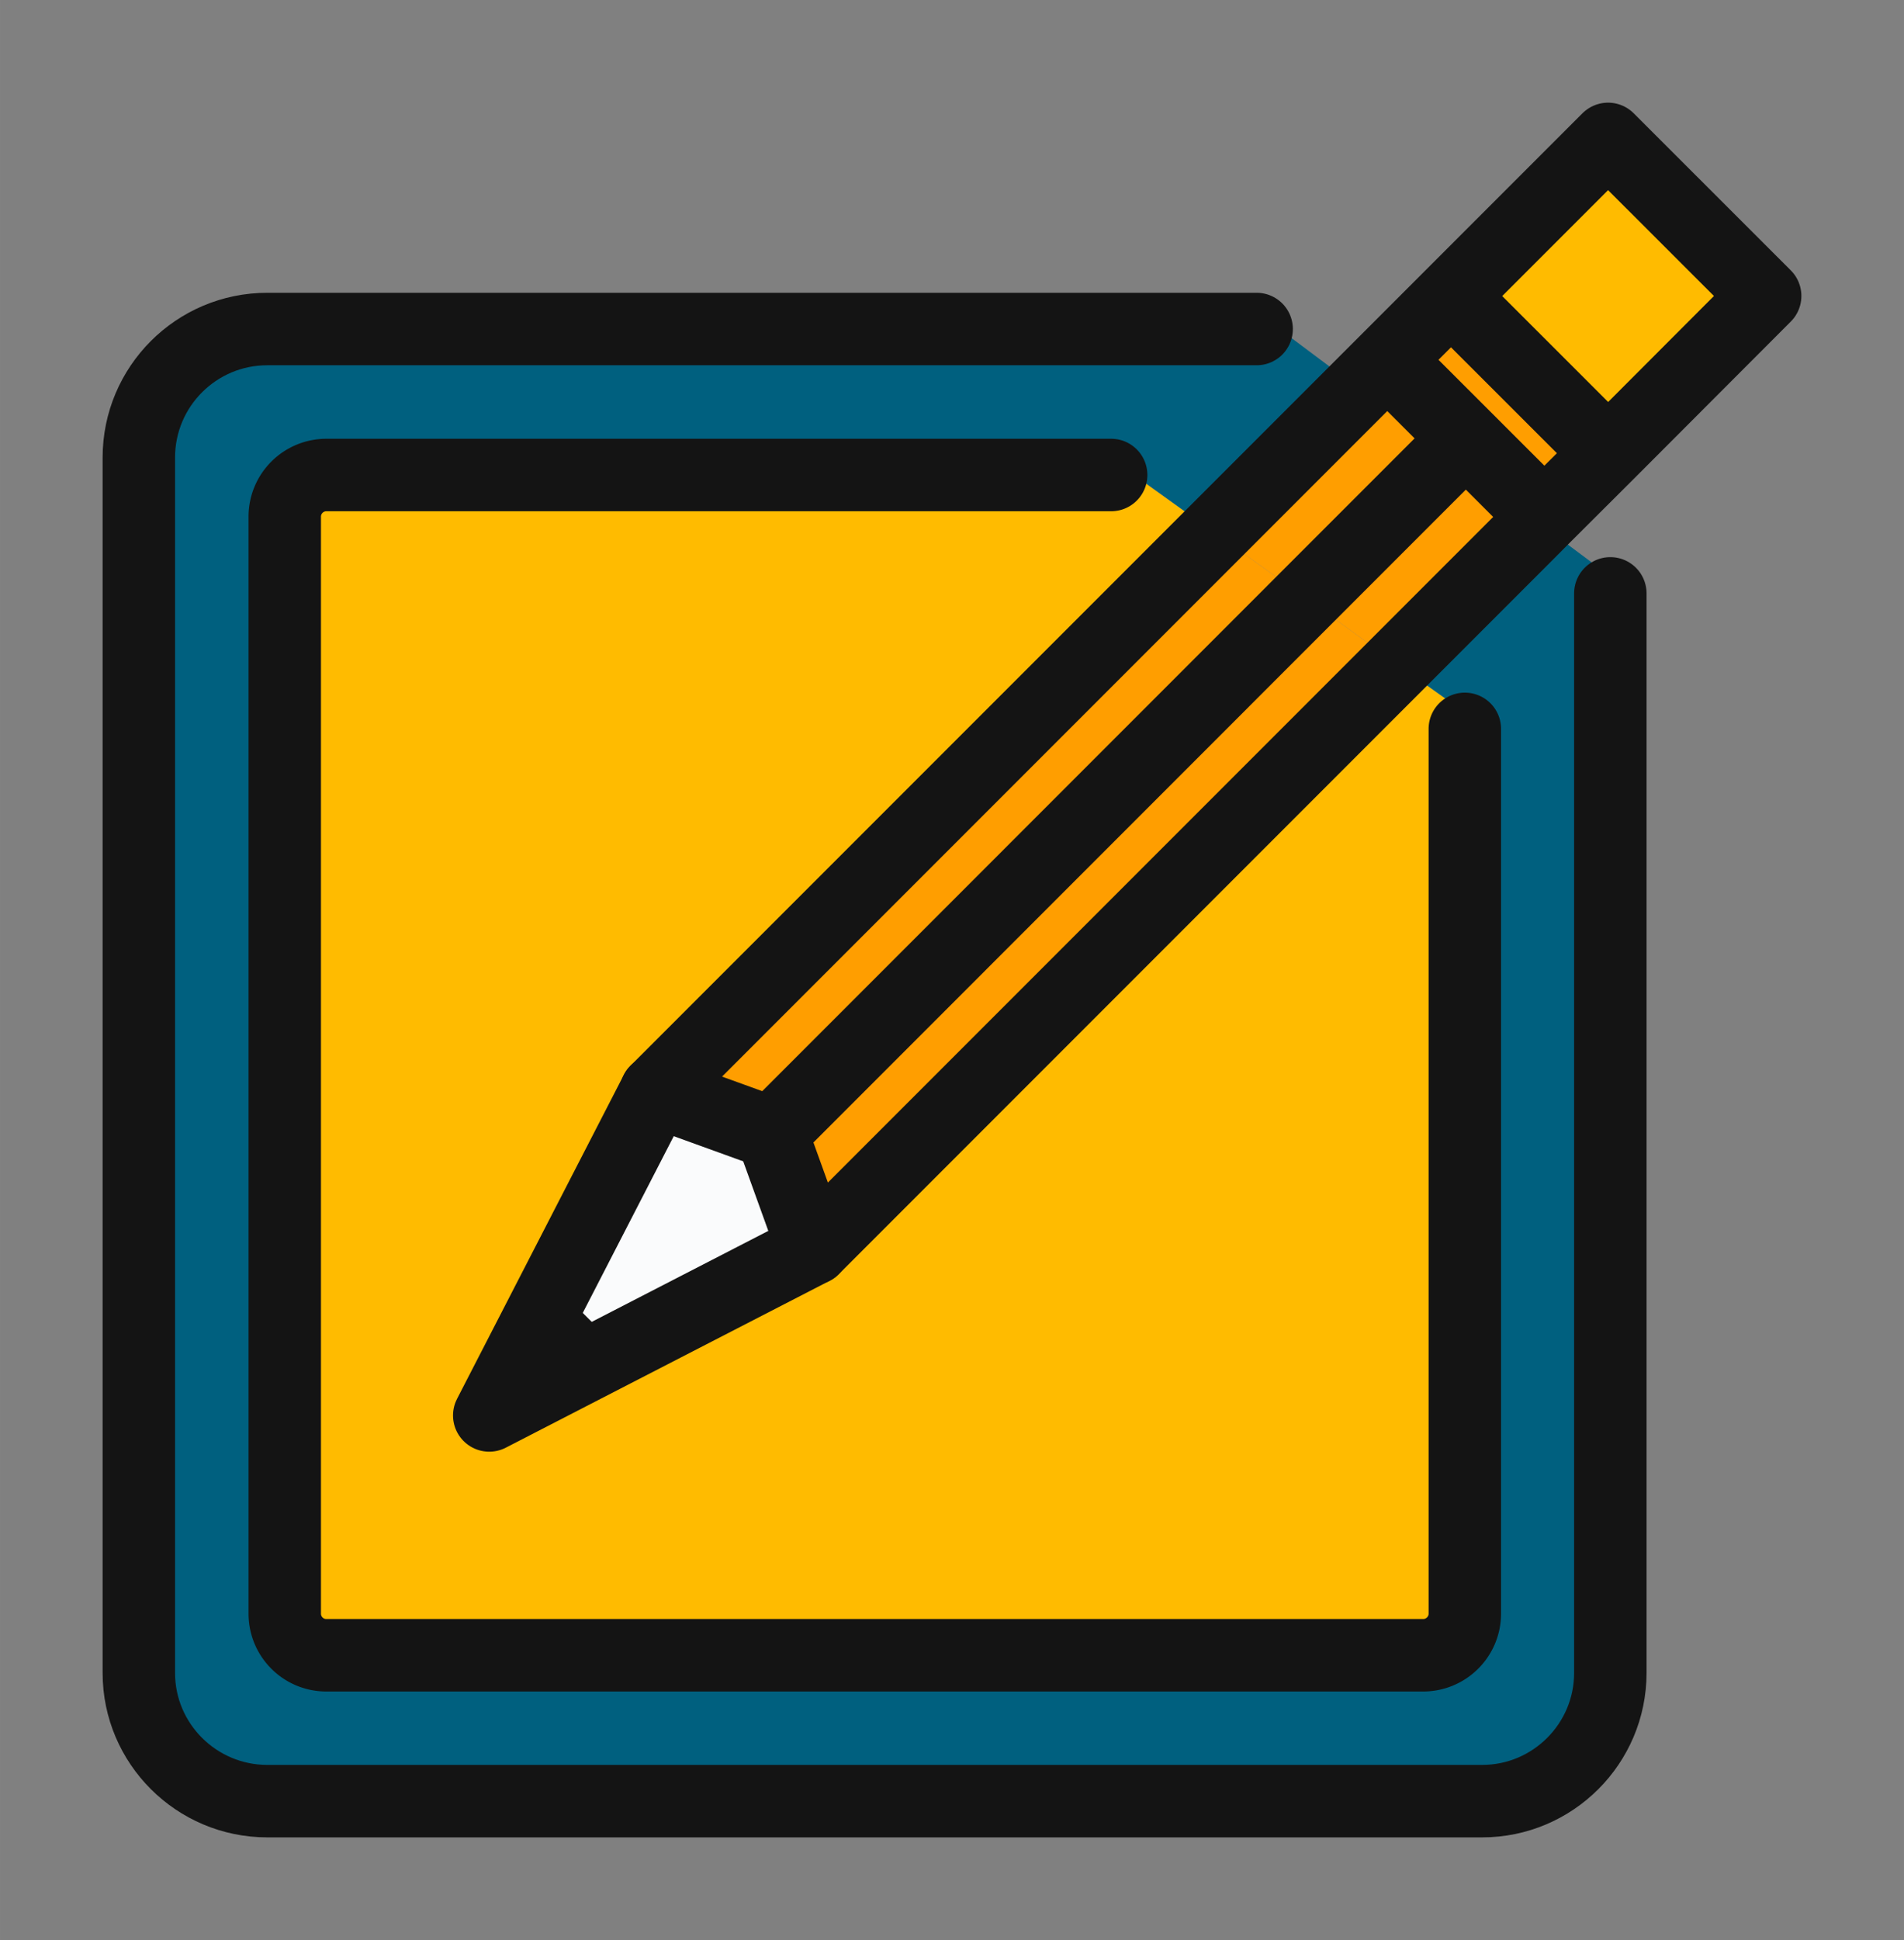 <svg xmlns="http://www.w3.org/2000/svg" viewBox="0 0 18.556 18.898" height="71.426" width="70.134"><rect x="0" y="0" width="18.556" height="18.898" fill="#808080" stroke="none"/><defs><clipPath id="a" clipPathUnits="userSpaceOnUse"><path d="M595.56 285.6h44.93v-45.9h-44.93z"/></clipPath></defs><g clip-path="url(#a)" transform="matrix(.353 0 0 -.353 -208.747 102.106)"><path d="M640.49 281.26l-4.34-4.34-.07.07-4.27 4.27 4.34 4.34z" fill="#fb0"/><path d="M633.96 274.73l-3.9-3.9-2.52 1.82 3.941 3.94z" fill="#ff9e00"/><path d="M634.32 275.23l.07-.07-.43-.43-2.48 1.86-2.49 1.85 1.06 1.06z" fill="#ff9e00"/><path d="M632.19 269.31v-24.43c0-.64-.52-1.15-1.15-1.15h-30.3c-.63 0-1.15.51-1.15 1.15v30.29c0 .64.52 1.15 1.15 1.15h21.68l2.59-1.86-15.16-15.16-4.61-8.95 8.95 4.61 15.87 15.87z" fill="#fb0"/><path d="M630.06 270.83l3.9 3.9 2.25-1.68v-29.81c0-1.95-1.59-3.54-3.54-3.54h-33.56a3.55 3.55 0 00-3.55 3.54v33.56c0 1.96 1.59 3.55 3.55 3.55h27.33l2.55-1.91-3.98-3.98-2.59 1.86h-21.68c-.63 0-1.15-.51-1.15-1.15v-30.29c0-.64.52-1.15 1.15-1.15h30.3c.63 0 1.15.51 1.15 1.15v24.43z" fill="#00607f"/><path d="M634.39 275.16l-.07.07-4.27 4.27 1.76 1.76 4.27-4.27.07-.07zM631.48 276.59l-3.94-3.94-2.53 1.81 3.98 3.98zM627.54 272.65l2.52-1.82-15.87-15.87-1.15 3.19z" fill="#ff9e00"/><path d="M627.54 272.65l-14.5-14.5-3.19 1.15 15.16 15.16z" fill="#ff9e00"/><path d="M613.04 258.15l1.15-3.19-4.34 4.34z" fill="#fafbfc"/><path d="M605.24 250.35l4.61 8.95 4.34-4.34z" fill="#fafbfc"/></g><path d="M12.247 3.205H2.605c-.691 0-1.252.56-1.252 1.252v11.84c0 .687.561 1.248 1.252 1.248h11.84c.688 0 1.249-.56 1.249-1.249V5.78" fill="none" stroke="#141414" stroke-width=".706" stroke-linecap="round" stroke-linejoin="round" stroke-miterlimit="10"/><path d="M10.829 4.627H3.18a.406.406 0 00-.405.405v10.686c0 .226.183.406.405.406h10.69c.222 0 .406-.18.406-.406V7.1" fill="none" stroke="#141414" stroke-width=".706" stroke-linecap="round" stroke-linejoin="round" stroke-miterlimit="10"/><path d="M7.925 12.162l-3.157 1.626 1.626-3.157 5.348-5.348 1.404-1.404.374-.374.621-.621 1.531-1.531 1.531 1.53-1.53 1.532-.622.62-.151.152-1.376 1.376zM14.141 2.884l1.507 1.506M13.52 3.505l1.507 1.506" fill="none" stroke="#141414" stroke-width=".706" stroke-linecap="round" stroke-linejoin="round" stroke-miterlimit="10"/><path d="M6.394 10.63l1.125.407.406 1.125M7.52 11.037l5.115-5.116 1.39-1.39.236-.236" fill="none" stroke="#141414" stroke-width=".706" stroke-linecap="round" stroke-linejoin="round" stroke-miterlimit="10"/><g><path d="M5.329 12.938l.29.29" fill="none" stroke="#141414" stroke-width=".706" stroke-linecap="round" stroke-linejoin="round" stroke-miterlimit="10"/></g></svg>